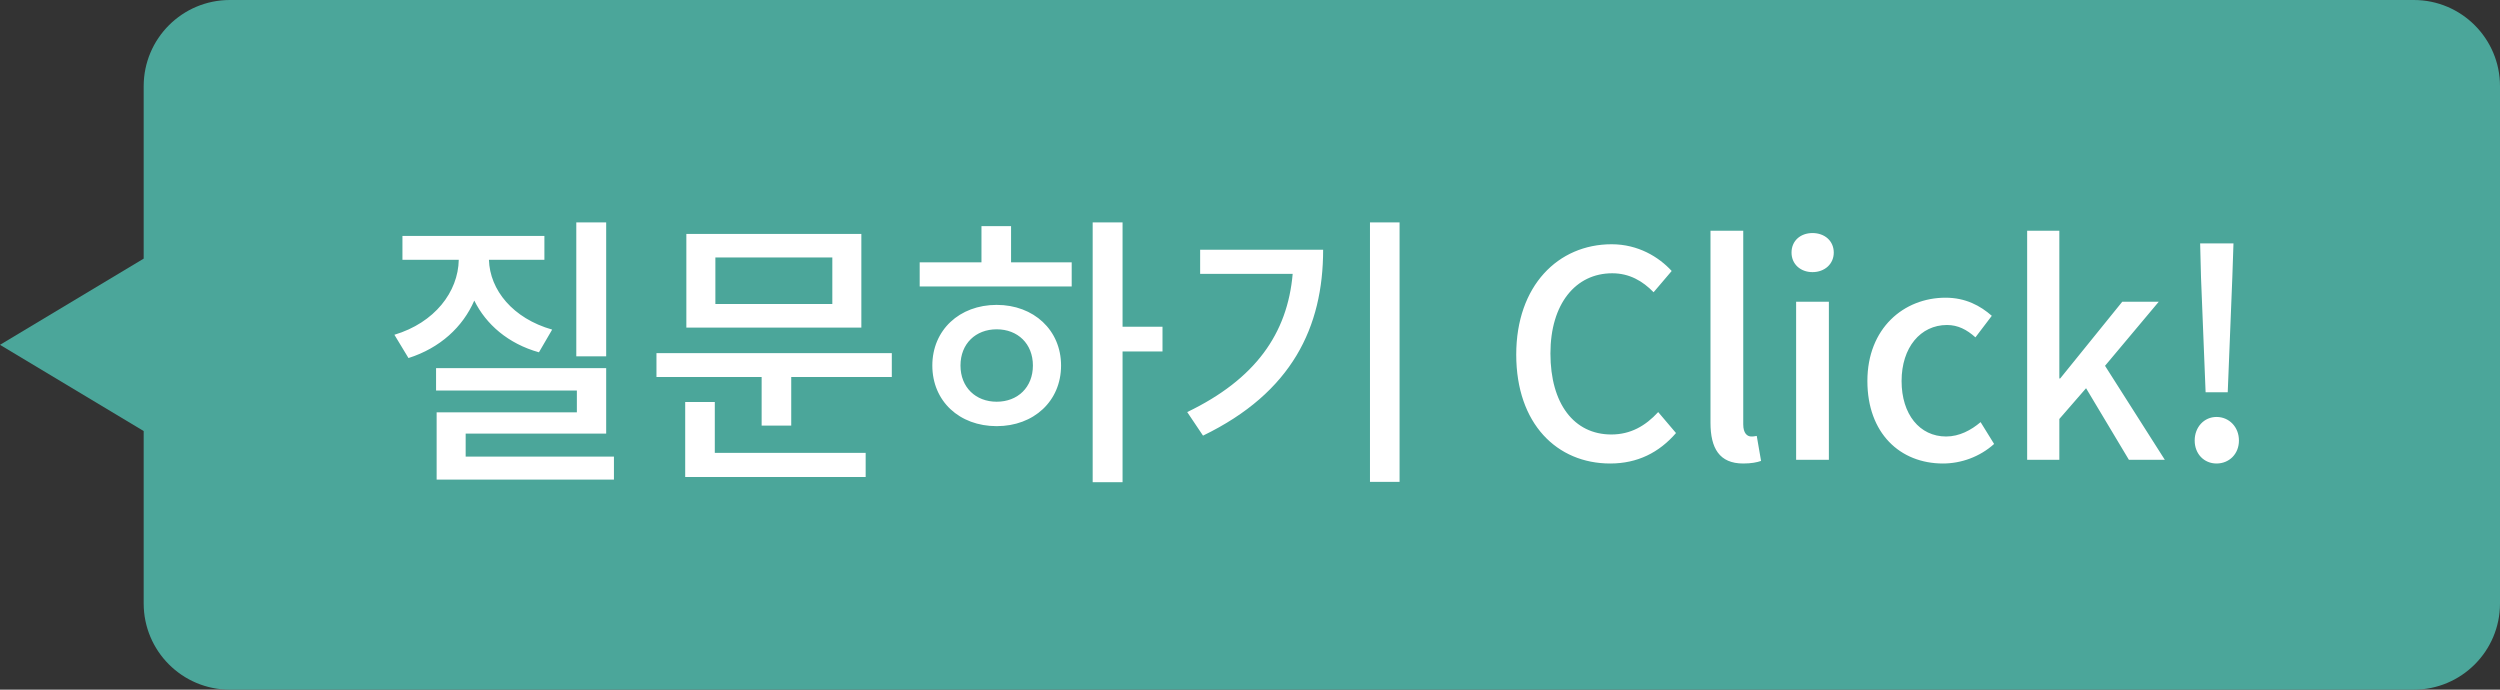 <?xml version="1.0" encoding="UTF-8"?>
<svg width="87px" height="24px" viewBox="0 0 87 24" version="1.1" xmlns="http://www.w3.org/2000/svg" xmlns:xlink="http://www.w3.org/1999/xlink">
    <rect x="0" y="0" width="87" height="24" fill="#333333" stroke="none"/>
    <!-- Generator: Sketch 52.5 (67469) - http://www.bohemiancoding.com/sketch -->
    <title>codemate/whole/icon/ask-text</title>
    <desc>Created with Sketch.</desc>
    <g id="Page-1" stroke="none" stroke-width="1" fill="none" fill-rule="evenodd">
        <g id="codemate/whole/icon/ask-text">
            <path d="M5,15 L1.8369702e-16,12 L5,9 L5,3 C5,1.343 6.343,3.04359188e-16 8,0 L84,0 C85.657,-3.04359188e-16 87,1.343 87,3 L87,21 C87,22.657 85.657,24 84,24 L8,24 C6.343,24 5,22.657 5,21 L5,15 Z" id="Combined-Shape" fill="#4BA69A" fill-rule="nonzero"></path>
            <path d="M21.095,7.74 L21.095,12.4 L20.055,12.4 L20.055,7.74 L21.095,7.74 Z M19.215,11.47 L18.755,12.26 C17.685,11.96 16.915,11.29 16.505,10.46 C16.105,11.38 15.315,12.11 14.215,12.46 L13.725,11.65 C15.125,11.23 15.945,10.16 15.965,9.04 L14.005,9.04 L14.005,8.21 L18.945,8.21 L18.945,9.04 L17.015,9.04 C17.045,10.09 17.845,11.08 19.215,11.47 Z M16.205,15.89 L21.365,15.89 L21.365,16.69 L15.195,16.69 L15.195,14.35 L20.075,14.35 L20.075,13.59 L15.175,13.59 L15.175,12.81 L21.095,12.81 L21.095,15.09 L16.205,15.09 L16.205,15.89 Z M28.965,10.58 L28.965,8.96 L24.895,8.96 L24.895,10.58 L28.965,10.58 Z M29.975,8.14 L29.975,11.4 L23.885,11.4 L23.885,8.14 L29.975,8.14 Z M24.875,13.99 L24.875,15.76 L30.125,15.76 L30.125,16.6 L23.845,16.6 L23.845,13.99 L24.875,13.99 Z M22.845,12.29 L31.035,12.29 L31.035,13.12 L27.535,13.12 L27.535,14.81 L26.505,14.81 L26.505,13.12 L22.845,13.12 L22.845,12.29 Z M34.685,13.98 C35.415,13.98 35.945,13.48 35.945,12.72 C35.945,11.96 35.415,11.46 34.685,11.46 C33.955,11.46 33.425,11.96 33.425,12.72 C33.425,13.48 33.955,13.98 34.685,13.98 Z M34.685,10.61 C35.975,10.61 36.925,11.49 36.925,12.72 C36.925,13.96 35.975,14.83 34.685,14.83 C33.385,14.83 32.445,13.96 32.445,12.72 C32.445,11.49 33.385,10.61 34.685,10.61 Z M35.185,7.87 L35.185,9.13 L37.295,9.13 L37.295,9.97 L32.005,9.97 L32.005,9.13 L34.155,9.13 L34.155,7.87 L35.185,7.87 Z M40.455,11.37 L40.455,12.23 L39.065,12.23 L39.065,16.78 L38.025,16.78 L38.025,7.74 L39.065,7.74 L39.065,11.37 L40.455,11.37 Z M41.765,8.69 L46.045,8.69 C46.045,11.38 44.965,13.66 41.865,15.16 L41.315,14.34 C43.685,13.2 44.805,11.61 44.985,9.53 L41.765,9.53 L41.765,8.69 Z M47.675,7.74 L48.705,7.74 L48.705,16.77 L47.675,16.77 L47.675,7.74 Z M56.035,16.13 C54.185,16.13 52.765,14.75 52.765,12.34 C52.765,9.94 54.225,8.5 56.085,8.5 C57.005,8.5 57.725,8.94 58.175,9.43 L57.545,10.17 C57.165,9.78 56.705,9.51 56.105,9.51 C54.835,9.51 53.955,10.57 53.955,12.3 C53.955,14.05 54.775,15.12 56.075,15.12 C56.745,15.12 57.265,14.82 57.705,14.34 L58.325,15.07 C57.735,15.75 56.985,16.13 56.035,16.13 Z M60.665,16.13 C59.835,16.13 59.525,15.6 59.525,14.71 L59.525,8.03 L60.665,8.03 L60.665,14.77 C60.665,15.08 60.805,15.19 60.945,15.19 C60.995,15.19 61.035,15.19 61.135,15.17 L61.285,16.04 C61.145,16.09 60.945,16.13 60.665,16.13 Z M62.505,16 L62.505,10.5 L63.645,10.5 L63.645,16 L62.505,16 Z M63.075,9.47 C62.655,9.47 62.345,9.19 62.345,8.79 C62.345,8.38 62.655,8.11 63.075,8.11 C63.495,8.11 63.815,8.38 63.815,8.79 C63.815,9.19 63.495,9.47 63.075,9.47 Z M67.615,16.13 C66.125,16.13 64.985,15.08 64.985,13.26 C64.985,11.42 66.255,10.36 67.705,10.36 C68.405,10.36 68.915,10.64 69.315,10.99 L68.745,11.74 C68.445,11.47 68.135,11.31 67.755,11.31 C66.835,11.31 66.175,12.09 66.175,13.26 C66.175,14.42 66.805,15.19 67.725,15.19 C68.185,15.19 68.595,14.97 68.925,14.69 L69.395,15.45 C68.895,15.9 68.245,16.13 67.615,16.13 Z M70.545,16 L70.545,8.03 L71.665,8.03 L71.665,13.17 L71.695,13.17 L73.855,10.5 L75.125,10.5 L73.255,12.73 L75.335,16 L74.085,16 L72.595,13.51 L71.665,14.58 L71.665,16 L70.545,16 Z M76.755,13.65 L76.595,9.65 L76.565,8.47 L77.725,8.47 L77.685,9.65 L77.525,13.65 L76.755,13.65 Z M77.135,16.13 C76.705,16.13 76.375,15.8 76.375,15.33 C76.375,14.86 76.705,14.51 77.135,14.51 C77.575,14.51 77.915,14.86 77.915,15.33 C77.915,15.8 77.575,16.13 77.135,16.13 Z" id="질문하기-Click!" fill="#FFFFFF"></path>
        </g>
    </g>
</svg>